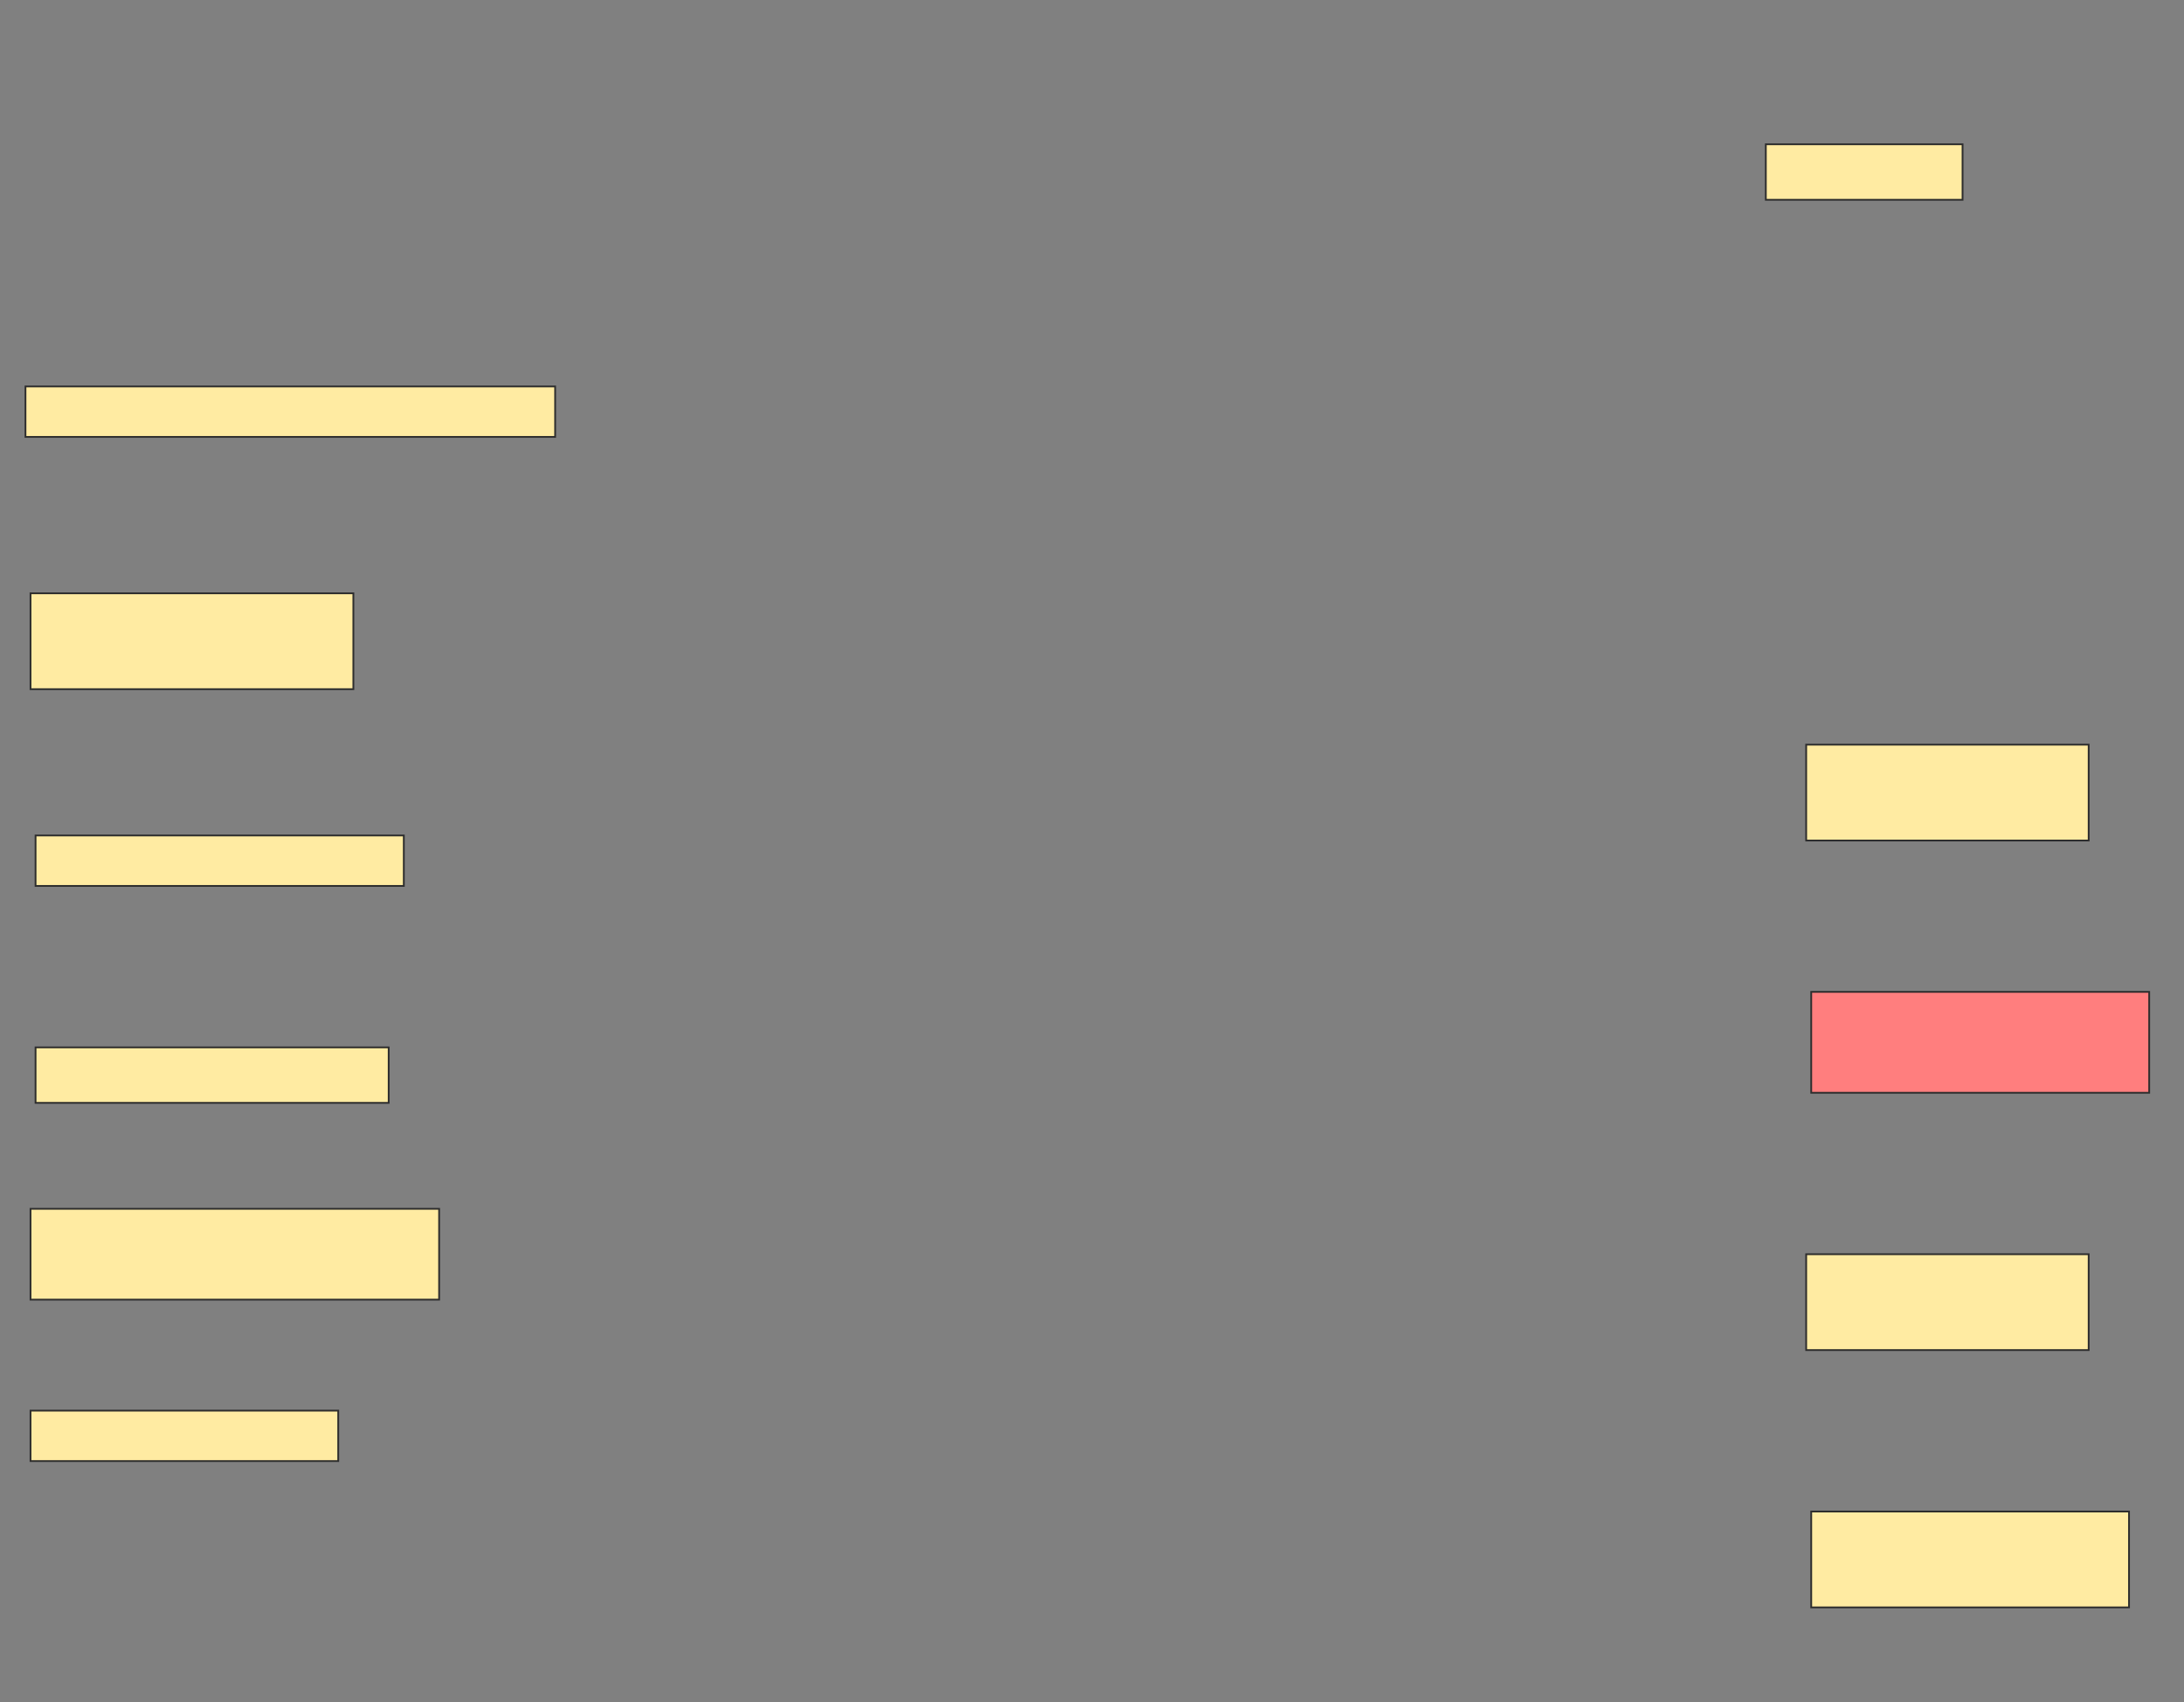 <svg height="964" width="1237" xmlns="http://www.w3.org/2000/svg">
 <rect width="100%" height="100%" fill="#808080" stroke="none"/>
 <!-- Created with Image Occlusion Enhanced -->
 <g>
  <title>Labels</title>
 </g>
 <g>
  <title>Masks</title>
  <rect fill="#FFEBA2" height="31.429" id="7ec4b7a7888047a9968edc855cd4343a-ao-1" stroke="#2D2D2D" width="111.429" x="1000.143" y="81.714"/>
  <rect fill="#FFEBA2" height="28.571" id="7ec4b7a7888047a9968edc855cd4343a-ao-2" stroke="#2D2D2D" width="300" x="14.429" y="218.857"/>
  <rect fill="#FFEBA2" height="54.286" id="7ec4b7a7888047a9968edc855cd4343a-ao-3" stroke="#2D2D2D" width="182.857" x="17.286" y="336"/>
  <rect fill="#FFEBA2" height="54.286" id="7ec4b7a7888047a9968edc855cd4343a-ao-4" stroke="#2D2D2D" width="160" x="1023" y="421.714"/>
  <rect fill="#FFEBA2" height="28.571" id="7ec4b7a7888047a9968edc855cd4343a-ao-5" stroke="#2D2D2D" width="208.571" x="20.143" y="473.143"/>
  <rect class="qshape" fill="#FF7E7E" height="57.143" id="7ec4b7a7888047a9968edc855cd4343a-ao-6" stroke="#2D2D2D" width="191.429" x="1025.857" y="561.714"/>
  <rect fill="#FFEBA2" height="31.429" id="7ec4b7a7888047a9968edc855cd4343a-ao-7" stroke="#2D2D2D" width="200" x="20.143" y="593.143"/>
  <rect fill="#FFEBA2" height="51.429" id="7ec4b7a7888047a9968edc855cd4343a-ao-8" stroke="#2D2D2D" width="231.429" x="17.286" y="684.571"/>
  <rect fill="#FFEBA2" height="54.286" id="7ec4b7a7888047a9968edc855cd4343a-ao-9" stroke="#2D2D2D" width="160" x="1023" y="710.286"/>
  <rect fill="#FFEBA2" height="28.571" id="7ec4b7a7888047a9968edc855cd4343a-ao-10" stroke="#2D2D2D" width="174.286" x="17.286" y="798.857"/>
  <rect fill="#FFEBA2" height="54.286" id="7ec4b7a7888047a9968edc855cd4343a-ao-11" stroke="#2D2D2D" width="180" x="1025.857" y="856"/>
 </g>
</svg>